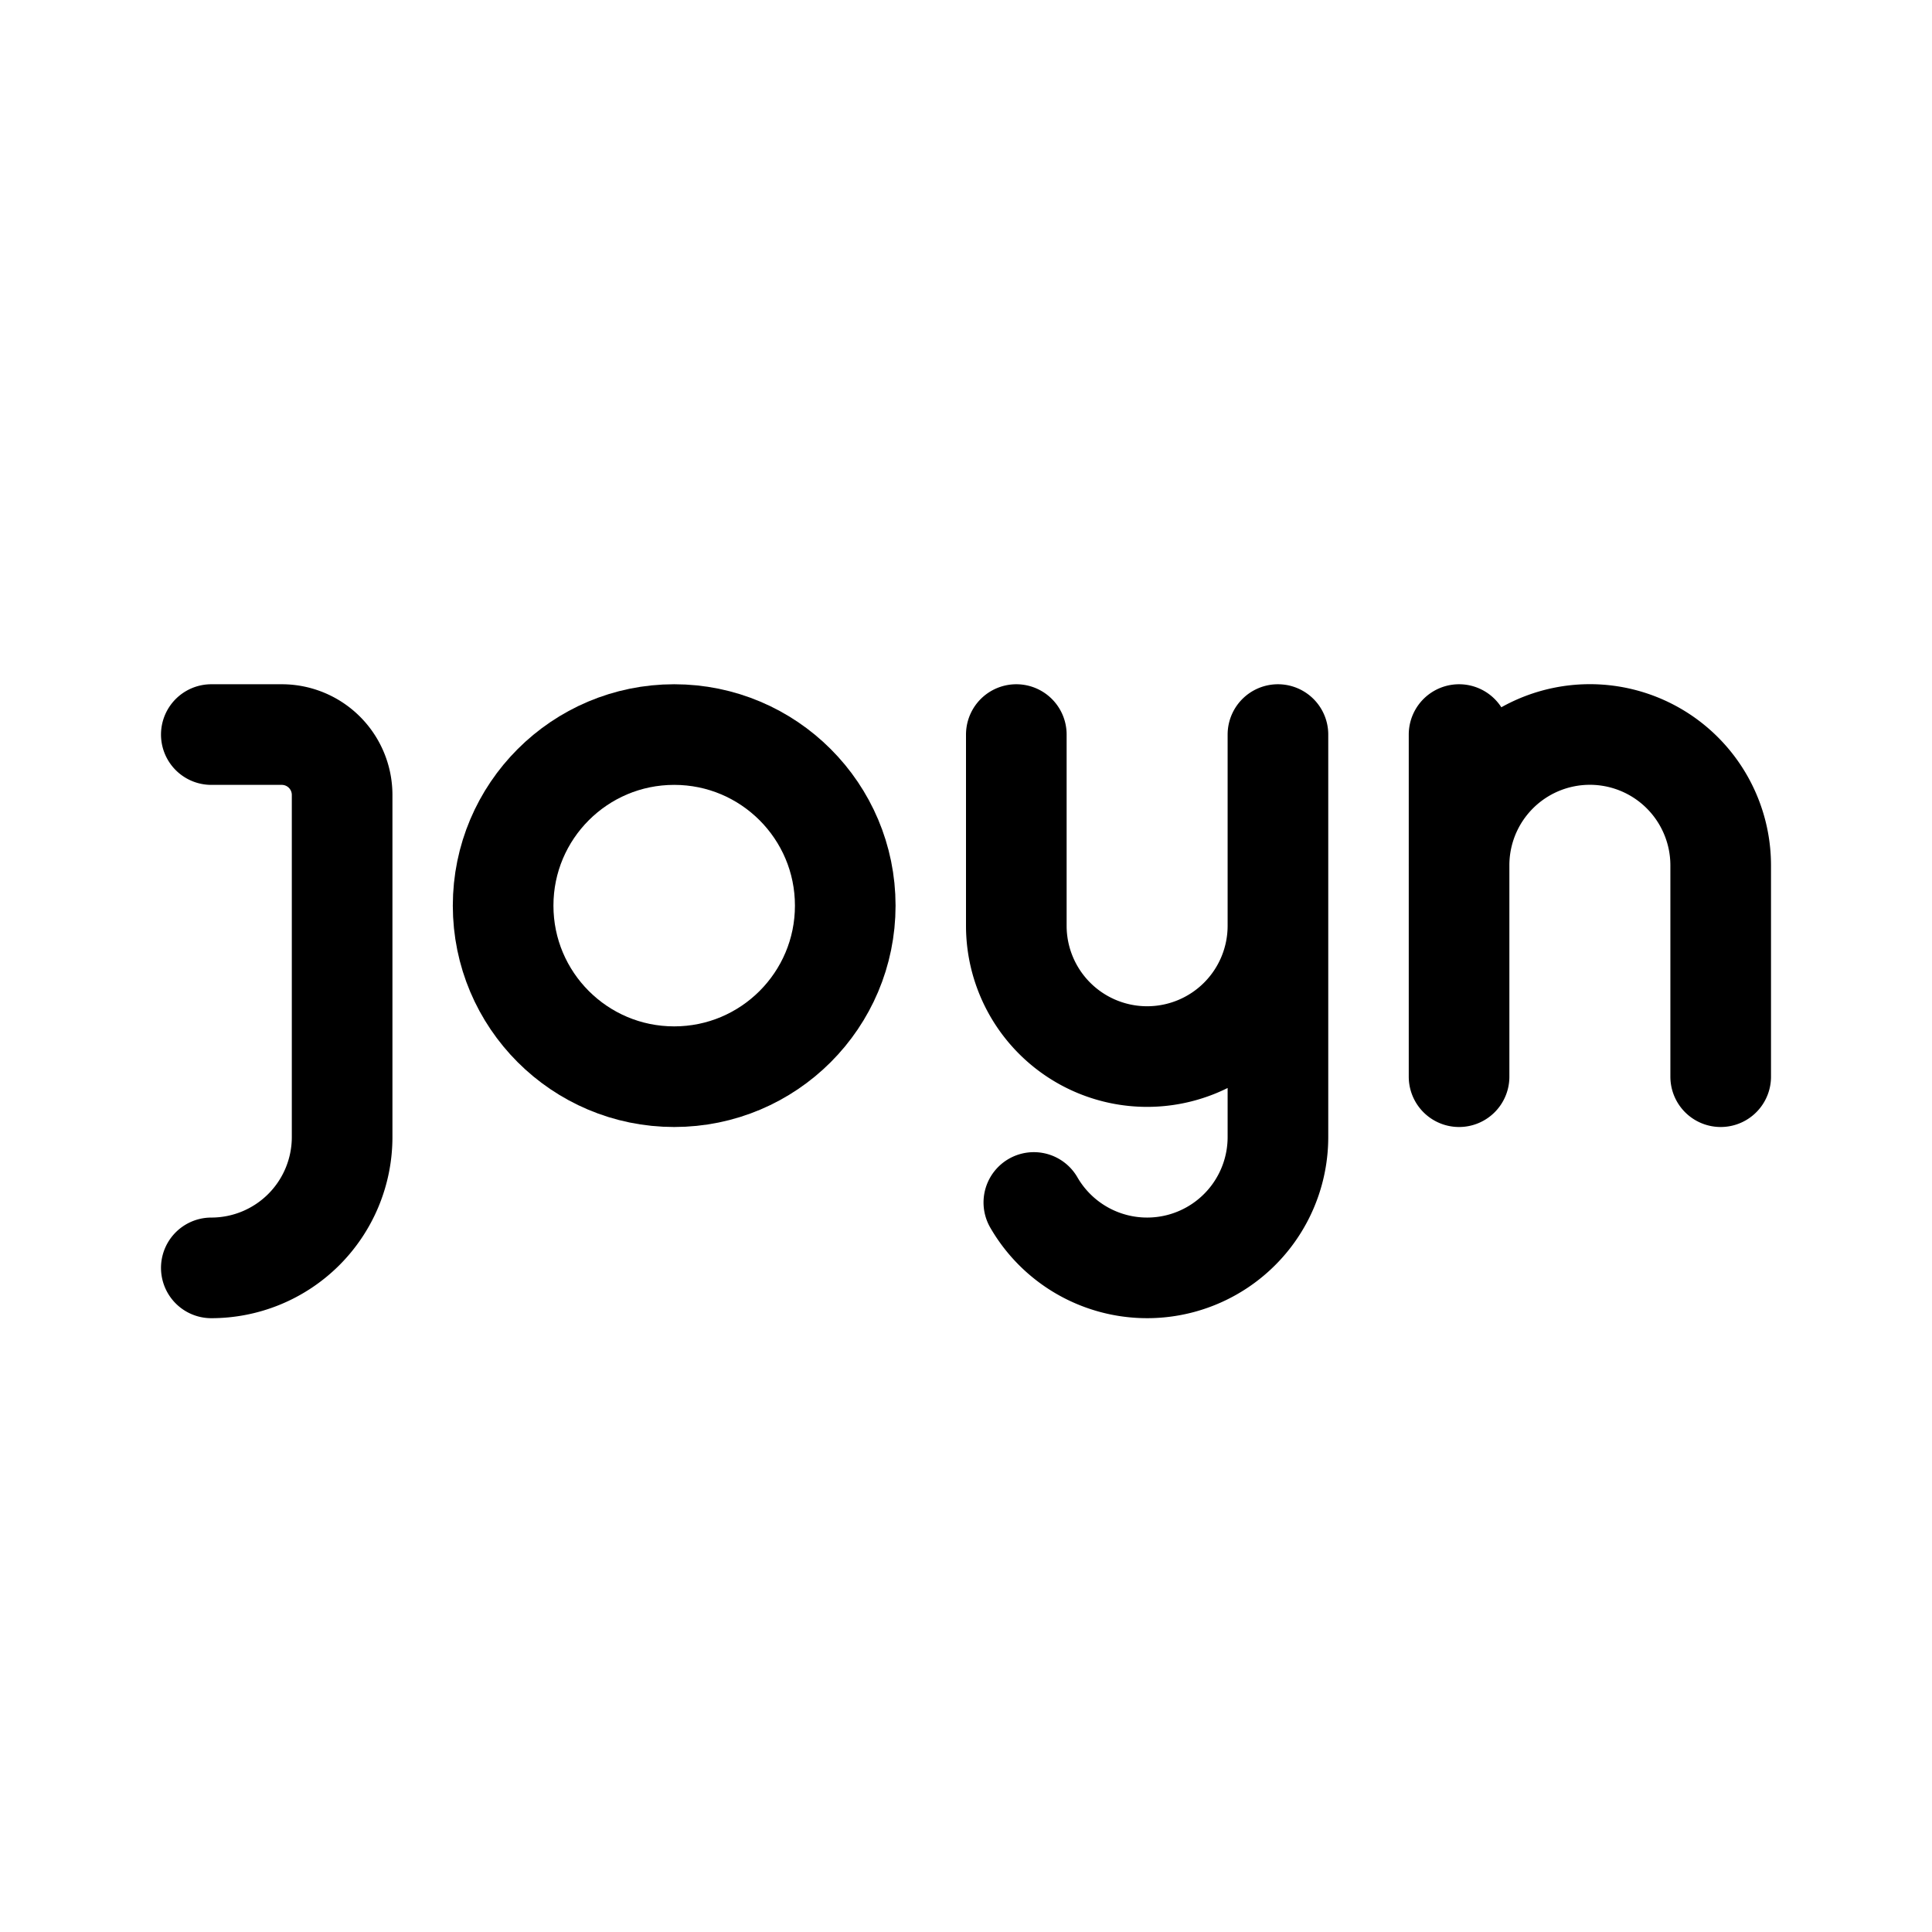 <svg xmlns="http://www.w3.org/2000/svg" width="192" height="192" fill="none" viewBox="0 0 192 192" stroke="#000" stroke-linecap="round" stroke-linejoin="round" stroke-width="10"><circle cx="67" cy="90" r="17"/><path d="M127 92a13 13 0 0 1-26 0m44-6a12.998 12.998 0 0 1 25.01-4.975c.654 1.577.99 3.268.99 4.975m-44 27a13 13 0 0 1-24.258 6.5M34 113a13 13 0 0 1-13 13m13-13V79a6 6 0 0 0-6-6h-7m80 0v19m26-19v40m18-40v34m26-21v21"/></svg>